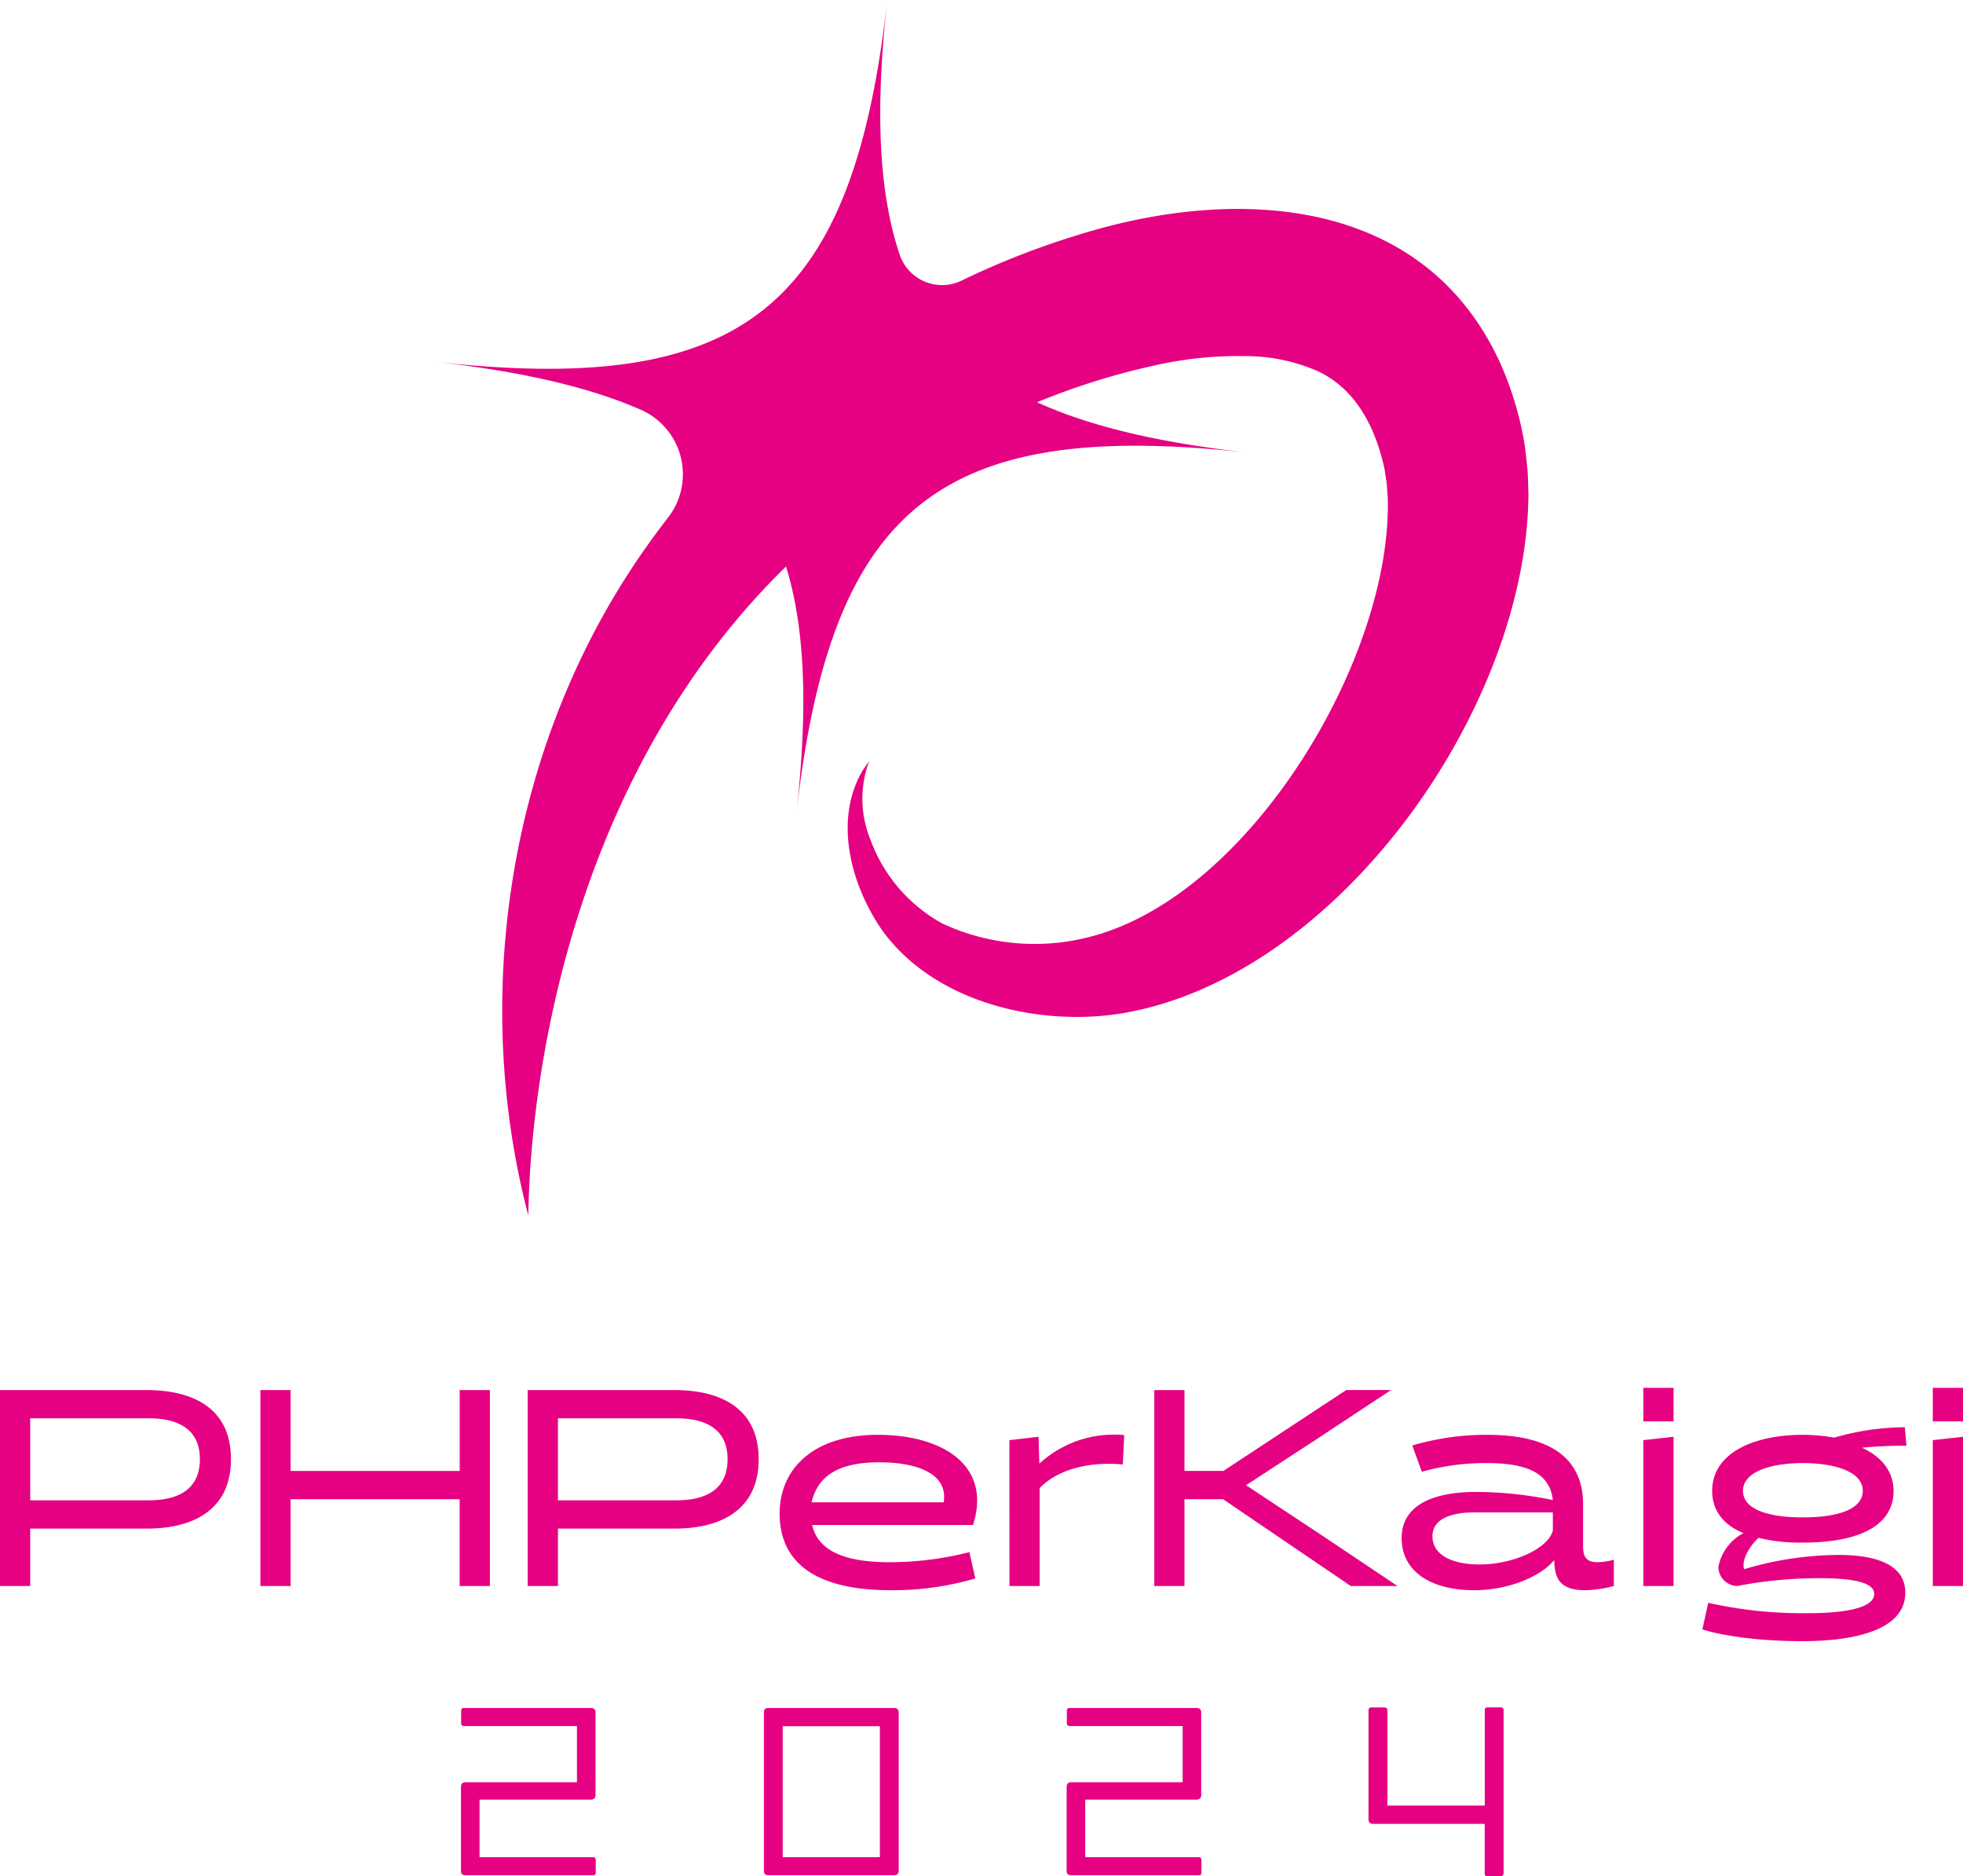 <svg xmlns="http://www.w3.org/2000/svg" width="260" height="248.484" viewBox="0 0 260 248.484"><defs><style>.a{fill:#e60082;}</style></defs><path class="a" d="M202.44,65.338c-.093,28.354-25.3,64.344-54.2,68.926-11.085,1.672-24.654-1.636-31.442-11.123-4.129-6-6.431-14.629-2.475-21.2l.808-1.159a14.274,14.274,0,0,0,.164,10.433,20.8,20.8,0,0,0,9.544,11.106,28.957,28.957,0,0,0,19.945,1.638c21.047-5.711,39.753-37.15,39.016-58.236-.079-.542-.07-1.5-.178-2.035-.045-.27-.18-1.175-.216-1.45-1.157-5.467-3.741-10.749-8.994-13.138a23.889,23.889,0,0,0-9.562-1.935,49.247,49.247,0,0,0-11.434,1.128,93.76,93.76,0,0,0-16.056,4.978c7.19,3.288,16.446,5.395,28.072,6.694-40.873-4.567-55.4,7.038-59.965,47.91,1.532-13.709,1.241-24.45-1.36-32.85-31.958,31.282-33.813,76.548-34.07,83.61-.037.993-.054,1.81-.062,2.342-7.689-29.363-2.46-62.247,14.84-87.41q1.754-2.554,3.653-5a9.343,9.343,0,0,0-3.589-14.3c-7.08-3.1-16.1-5.1-27.321-6.358,40.872,4.567,55.4-7.038,59.964-47.91-1.587,14.2-1.22,25.224,1.649,33.751a5.918,5.918,0,0,0,8.193,3.409,108.113,108.113,0,0,1,16.015-6.223c20.464-6.259,45.17-5,55.3,17.094a43.981,43.981,0,0,1,3.3,11.109c.06.525.246,2.129.3,2.686.108,1.006.122,2.486.16,3.51M4,210.049v-7.6H19.429c5.969,0,11.16-2.336,11.16-9.2S25.4,184.1,19.429,184.1H0v25.954ZM19.688,187.84c3.819,0,6.785,1.371,6.785,5.413,0,4.079-2.966,5.45-6.785,5.45H4V187.84Zm45.2,22.209V184.1h-4v10.715H38.489V184.1h-4v25.954h4V198.556H60.883v11.494Zm9.012,0v-7.6H89.323c5.97,0,11.161-2.336,11.161-9.2S95.293,184.1,89.323,184.1H69.895v25.954ZM89.583,187.84c3.819,0,6.785,1.371,6.785,5.413,0,4.079-2.966,5.45-6.785,5.45H73.9V187.84Zm39.3,14.126c2.522-7.971-4.153-11.938-12.606-11.938-8.787,0-13.015,4.708-13.015,10.419,0,6.563,4.857,10.159,14.682,10.159a38.7,38.7,0,0,0,11.235-1.557l-.779-3.485a43.09,43.09,0,0,1-10.6,1.335c-6.3,0-9.492-1.705-10.233-4.932Zm-21.394-3c.741-3.078,3-5.3,8.972-5.3,5.45,0,9.121,1.742,8.528,5.3Zm26.215,11.086h4V197.072c2.744-2.781,7.194-3.485,11.012-3.115l.186-3.893a14.57,14.57,0,0,0-11.2,3.745l-.038-.038-.111-3.485-3.857.445Zm41.713-6.488L165.04,196.7l9.381-6.118,9.826-6.488h-5.933l-16.277,10.715h-5.154V184.1h-4v25.954h4V198.556H162l16.908,11.494H185.1Zm38.34,3a8.47,8.47,0,0,1-2.114.334c-1.632,0-1.965-.779-1.965-2.224v-5.488c0-5.228-3.3-9.158-12.643-9.158a34.752,34.752,0,0,0-9.975,1.408l1.261,3.486a30.861,30.861,0,0,1,8.714-1.15c6.34,0,8.305,2.039,8.639,4.894a50.657,50.657,0,0,0-10.2-1.074c-4.746,0-9.826,1.26-9.826,6.117,0,4.486,3.967,6.9,9.64,6.9,4.227,0,8.676-1.668,10.567-4,.074,2.076.408,4,4.117,4a16.6,16.6,0,0,0,3.782-.556Zm-24.027-3.115c0-2.484,2.892-3.151,5.562-3.151h10.382v2.447c-.742,2.484-5.45,4.45-9.678,4.45-3.559,0-6.267-1.187-6.267-3.745M221.661,183.8h-4v4.449h4Zm0,26.25V190.287l-4,.445v19.318Zm5.115-12.606c0,2.706,1.595,4.561,4.153,5.6a6.373,6.373,0,0,0-3.337,4.523,2.578,2.578,0,0,0,2.484,2.484,58.028,58.028,0,0,1,10.938-1.038c3.93,0,7.23.445,7.23,2.076,0,2.188-5.265,2.558-8.677,2.558a56.8,56.8,0,0,1-13.311-1.372l-.779,3.522c1.373.446,5.859,1.558,13.274,1.558,3.819,0,13.607-.446,13.607-6.415,0-3.856-4.116-5.006-8.825-5.006A44.644,44.644,0,0,0,231,207.825c-.371-1.3.853-3.225,1.928-4.153a23.271,23.271,0,0,0,5.859.63c6.934,0,12.014-1.964,12.014-6.86,0-2.632-1.669-4.56-4.19-5.709a57.1,57.1,0,0,1,5.9-.26l-.222-2.448a33.947,33.947,0,0,0-9.344,1.373,24.387,24.387,0,0,0-4.153-.371c-6.711,0-12.014,2.521-12.014,7.415m4.079,0c0-2.447,3.486-3.671,7.935-3.671s7.935,1.224,7.935,3.671c0,2.485-3.411,3.523-7.935,3.523s-7.935-1.038-7.935-3.523M260,183.8h-4v4.449h4Zm0,26.25V190.287l-4,.445v19.318ZM78.907,247.981v-1.59c0-.291-.106-.424-.372-.424H63.516v-7.628h14.7c.45,0,.662-.212.662-.637V226.816a.555.555,0,0,0-.637-.609H61.45c-.238,0-.371.106-.371.4v1.59a.355.355,0,0,0,.371.4H76.417v7.443H61.689c-.423,0-.635.186-.635.663v11.1q0,.556.635.556H78.536c.266,0,.372-.106.372-.371m40.126-.212V226.816c0-.424-.212-.609-.637-.609H101.761c-.4,0-.583.185-.583.609v20.953c0,.423.186.583.637.583H118.37c.451,0,.663-.186.663-.583m-2.49-1.8H103.668v-17.35h12.874Zm42.59,2.014v-1.59c0-.291-.107-.424-.372-.424H143.741v-7.628h14.7c.451,0,.662-.212.662-.637V226.816a.554.554,0,0,0-.635-.609H141.675c-.239,0-.371.106-.371.4v1.59a.355.355,0,0,0,.371.4h14.967v7.443H141.913c-.423,0-.636.186-.636.663v11.1q0,.556.636.556h16.848c.265,0,.372-.106.372-.371m40.019.106V226.525a.35.35,0,0,0-.4-.4h-1.723c-.264,0-.371.106-.371.4v12.608h-12.9V226.551c0-.291-.132-.423-.4-.423h-1.7c-.291,0-.4.132-.4.4v14.384c0,.45.186.636.636.636h14.755v6.569c0,.265.107.371.371.371h1.723a.375.375,0,0,0,.4-.4"/></svg>